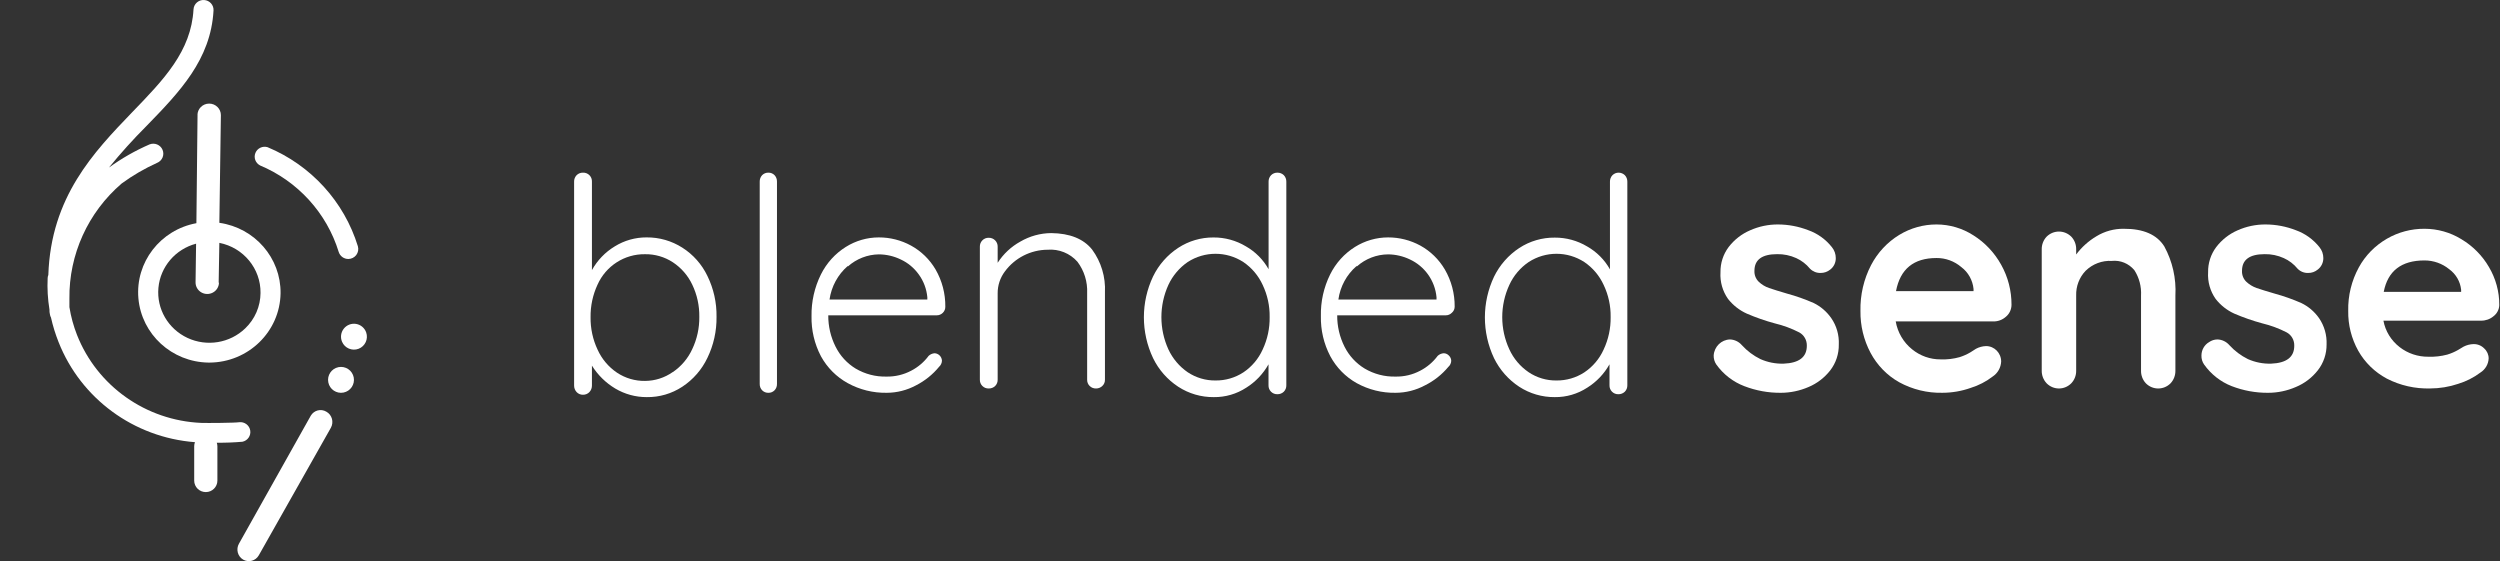 <svg width="695" height="156" viewBox="0 0 695 156" fill="none" xmlns="http://www.w3.org/2000/svg">
<rect x="0" y="0" width="695" height="156" fill="#333333" stroke="none"/>
<g clip-path="url(#clip0_704_671)">
<path d="M189.683 68.844C192.699 70.758 195.119 73.49 196.665 76.725C198.393 80.258 199.261 84.154 199.197 88.091C199.247 92.034 198.38 95.934 196.665 99.478C195.11 102.747 192.695 105.525 189.683 107.509C186.744 109.443 183.299 110.449 179.789 110.398C176.718 110.411 173.701 109.589 171.056 108.019C168.416 106.446 166.189 104.261 164.558 101.645V107.148C164.573 107.831 164.324 108.494 163.862 108.996C163.393 109.484 162.743 109.754 162.069 109.74C161.4 109.755 160.757 109.485 160.297 108.996C159.836 108.494 159.586 107.831 159.601 107.148V50.509C159.583 49.838 159.834 49.187 160.297 48.703C160.767 48.234 161.408 47.981 162.069 48.002C162.738 47.972 163.389 48.226 163.863 48.703C164.336 49.18 164.589 49.836 164.558 50.509V75.089C166.059 72.374 168.241 70.103 170.887 68.504C173.549 66.85 176.619 65.982 179.747 65.997C183.262 65.962 186.712 66.951 189.683 68.844ZM187.067 103.43C189.402 101.838 191.262 99.634 192.446 97.056C193.775 94.26 194.447 91.192 194.408 88.091C194.458 84.99 193.786 81.919 192.446 79.126C191.251 76.601 189.39 74.455 187.067 72.922C184.766 71.413 182.071 70.629 179.325 70.671C173.626 70.587 168.425 73.928 166.098 79.168C164.794 81.987 164.137 85.066 164.179 88.176C164.133 91.305 164.804 94.402 166.14 97.226C167.314 99.811 169.176 102.017 171.52 103.6C173.833 105.138 176.553 105.938 179.325 105.894C182.081 105.881 184.767 105.021 187.025 103.43H187.067Z" fill="white"/>
<path d="M215.325 108.503C214.87 108.969 214.25 109.22 213.61 109.199C212.964 109.221 212.337 108.97 211.875 108.503C211.424 108.034 211.18 107.393 211.201 106.732V50.489C211.184 49.822 211.427 49.177 211.875 48.697C212.337 48.23 212.964 47.979 213.61 48.001C214.25 47.98 214.87 48.231 215.325 48.697C215.773 49.177 216.016 49.822 215.999 50.489V106.732C216.02 107.393 215.776 108.034 215.325 108.503Z" fill="white"/>
<path d="M262.088 86.978C261.641 87.419 261.043 87.663 260.421 87.66H230.259C230.236 90.692 230.934 93.684 232.292 96.382C233.548 98.901 235.478 101.007 237.861 102.459C240.462 103.995 243.431 104.768 246.438 104.691C248.825 104.735 251.186 104.174 253.307 103.058C255.214 102.073 256.875 100.659 258.165 98.924C258.624 98.498 259.211 98.243 259.831 98.201C260.928 98.263 261.803 99.153 261.864 100.268C261.84 100.919 261.553 101.532 261.071 101.963C259.304 104.117 257.117 105.876 254.649 107.13C252.144 108.479 249.354 109.188 246.519 109.196C242.734 109.265 238.996 108.339 235.666 106.51C232.539 104.792 229.959 102.204 228.227 99.049C226.427 95.626 225.524 91.789 225.605 87.908C225.534 83.871 226.434 79.876 228.227 76.272C229.793 73.129 232.185 70.49 235.137 68.646C237.892 66.917 241.066 66.001 244.304 66C247.431 65.987 250.512 66.769 253.267 68.274C256.094 69.822 258.454 72.122 260.096 74.929C261.903 78.06 262.838 81.632 262.799 85.263C262.813 85.912 262.555 86.536 262.088 86.978ZM235.666 73.957C232.924 76.338 231.125 79.651 230.605 83.279H257.799V82.638C257.59 80.332 256.76 78.13 255.401 76.272C254.116 74.484 252.402 73.061 250.421 72.139C248.516 71.214 246.435 70.727 244.324 70.713C241.158 70.757 238.111 71.944 235.727 74.061L235.666 73.957Z" fill="white"/>
<path d="M303.596 69.362C306.128 72.805 307.392 77.015 307.176 81.281V105.539C307.203 106.207 306.933 106.853 306.439 107.305C305.976 107.752 305.356 108.002 304.712 107.998C304.045 108.021 303.398 107.77 302.922 107.305C302.456 106.837 302.205 106.198 302.226 105.539V81.47C302.366 78.345 301.413 75.268 299.53 72.767C297.447 70.409 294.371 69.17 291.232 69.425C286.524 69.453 282.109 71.707 279.331 75.5C278.043 77.224 277.348 79.319 277.351 81.47V105.539C277.373 106.198 277.121 106.837 276.656 107.305C276.177 107.766 275.532 108.016 274.866 107.998C274.205 108.022 273.565 107.771 273.097 107.304C272.63 106.838 272.378 106.198 272.402 105.539V68.584C272.38 67.925 272.631 67.286 273.097 66.818C273.558 66.339 274.201 66.079 274.866 66.103C275.53 66.086 276.173 66.341 276.643 66.811C277.113 67.28 277.369 67.921 277.351 68.584V73.061C278.932 70.598 281.104 68.568 283.67 67.154C286.267 65.641 289.215 64.829 292.222 64.8C297.424 64.863 301.194 66.377 303.596 69.362Z" fill="white"/>
<path d="M356.903 48.701C357.366 49.184 357.616 49.834 357.599 50.505V107.11C357.62 107.775 357.369 108.42 356.903 108.892C356.423 109.358 355.778 109.61 355.112 109.592C354.451 109.616 353.81 109.363 353.342 108.892C352.875 108.421 352.622 107.776 352.646 107.11V101.276C351.162 103.927 349.039 106.16 346.472 107.768C343.782 109.525 340.636 110.44 337.431 110.399C333.927 110.432 330.49 109.429 327.547 107.513C324.543 105.547 322.125 102.797 320.551 99.557C317.15 92.377 317.15 84.035 320.551 76.856C322.125 73.615 324.543 70.866 327.547 68.899C330.463 66.993 333.87 65.99 337.347 66.014C340.513 65.994 343.624 66.845 346.345 68.475C348.99 69.977 351.176 72.178 352.667 74.84V50.505C352.65 49.834 352.9 49.184 353.363 48.701C353.832 48.233 354.472 47.98 355.133 48.001C355.792 47.989 356.429 48.241 356.903 48.701ZM345.65 103.525C348 101.955 349.863 99.748 351.024 97.16C352.351 94.337 353.014 91.244 352.962 88.121C353.01 85.04 352.346 81.99 351.024 79.211C349.845 76.633 347.986 74.432 345.65 72.846C340.939 69.793 334.892 69.793 330.181 72.846C327.856 74.444 325.999 76.642 324.807 79.211C322.223 84.896 322.223 91.432 324.807 97.117C325.999 99.686 327.856 101.884 330.181 103.482C332.473 105.01 335.168 105.808 337.916 105.773C340.657 105.805 343.347 105.023 345.65 103.525Z" fill="white"/>
<path d="M403.585 86.978C403.14 87.42 402.54 87.665 401.917 87.66H371.744C371.721 90.692 372.419 93.683 373.779 96.382C375.044 98.901 376.983 101.007 379.374 102.458C381.977 103.995 384.95 104.768 387.96 104.691C390.344 104.738 392.701 104.177 394.816 103.058C396.725 102.073 398.388 100.659 399.679 98.924C400.144 98.494 400.74 98.239 401.368 98.201C401.907 98.214 402.42 98.445 402.792 98.841C403.195 99.221 403.43 99.751 403.443 100.309C403.418 100.965 403.123 101.58 402.629 102.004C400.84 104.152 398.629 105.897 396.139 107.129C393.631 108.478 390.838 109.187 388 109.196C384.218 109.267 380.482 108.342 377.156 106.509C374.054 104.77 371.506 102.167 369.811 99.007C368.023 95.594 367.127 91.773 367.207 87.908C367.113 83.873 368 79.876 369.791 76.272C371.351 73.131 373.739 70.491 376.688 68.646C379.455 66.919 382.637 66.003 385.884 66C389.015 65.99 392.098 66.771 394.857 68.274C397.677 69.828 400.032 72.128 401.673 74.929C403.488 78.058 404.431 81.63 404.399 85.263C404.397 85.93 404.098 86.56 403.585 86.978ZM377.136 73.957C374.378 76.327 372.574 79.645 372.07 83.279H399.353V82.638C399.142 80.336 398.319 78.136 396.973 76.272C395.682 74.488 393.967 73.066 391.988 72.139C390.08 71.217 387.997 70.731 385.884 70.713C382.694 70.739 379.618 71.927 377.217 74.061L377.136 73.957Z" fill="white"/>
<path d="M451.703 48.701C452.165 49.184 452.416 49.834 452.399 50.505V107.11C452.42 107.775 452.168 108.42 451.703 108.893C451.222 109.358 450.576 109.61 449.909 109.593C449.248 109.617 448.606 109.363 448.138 108.892C447.67 108.421 447.417 107.776 447.441 107.11V101.276C445.956 103.928 443.83 106.16 441.26 107.768C438.574 109.521 435.432 110.436 432.23 110.399C428.723 110.432 425.282 109.429 422.336 107.513C419.347 105.55 416.936 102.818 415.353 99.6C411.949 92.42 411.949 84.078 415.353 76.898C416.936 73.662 419.355 70.914 422.357 68.942C425.294 67.023 428.729 66.02 432.23 66.056C435.4 66.037 438.515 66.888 441.239 68.518C443.886 70.019 446.075 72.22 447.568 74.883V50.505C447.55 49.834 447.801 49.184 448.264 48.701C448.734 48.233 449.375 47.98 450.036 48.001C450.659 48.017 451.254 48.267 451.703 48.701ZM440.437 103.525C442.79 101.955 444.655 99.749 445.817 97.16C447.145 94.337 447.81 91.244 447.757 88.122C447.805 85.04 447.141 81.99 445.817 79.211C444.637 76.634 442.776 74.432 440.437 72.846C435.73 69.791 429.68 69.791 424.973 72.846C422.634 74.432 420.773 76.634 419.594 79.211C416.966 84.887 416.966 91.441 419.594 97.117C420.773 99.695 422.634 101.896 424.973 103.482C427.258 105.012 429.95 105.811 432.695 105.774C435.439 105.805 438.132 105.023 440.437 103.525Z" fill="white"/>
<path d="M476.402 98.816C476.564 96.356 478.532 94.427 480.942 94.366C482.208 94.412 483.401 94.987 484.242 95.957C485.706 97.565 487.453 98.878 489.391 99.826C491.432 100.731 493.642 101.164 495.865 101.095C500.153 100.923 502.297 99.268 502.297 96.129C502.347 94.581 501.531 93.139 500.195 92.41C498.03 91.3 495.744 90.456 493.385 89.895C490.734 89.178 488.135 88.273 485.608 87.186C483.576 86.27 481.789 84.87 480.395 83.102C478.878 80.96 478.135 78.347 478.293 75.707C478.246 73.168 479.047 70.688 480.563 68.677C482.127 66.636 484.174 65.038 486.512 64.034C488.964 62.94 491.613 62.383 494.289 62.4C497.162 62.409 500.01 62.948 502.696 63.991C505.28 64.904 507.56 66.543 509.275 68.721C509.972 69.569 510.351 70.643 510.347 71.751C510.367 73.014 509.788 74.208 508.792 74.955C508.038 75.563 507.103 75.889 506.143 75.879C505.038 75.919 503.966 75.491 503.18 74.697C502.14 73.43 500.832 72.423 499.354 71.751C497.68 70.996 495.866 70.622 494.036 70.655C489.833 70.655 487.731 72.203 487.731 75.299C487.683 76.417 488.103 77.504 488.887 78.287C489.721 79.093 490.719 79.702 491.809 80.071C492.986 80.472 494.646 80.988 496.79 81.619C499.323 82.305 501.803 83.182 504.21 84.241C506.155 85.194 507.833 86.637 509.086 88.433C510.566 90.569 511.306 93.149 511.188 95.764C511.231 98.382 510.384 100.935 508.792 102.987C507.199 105.014 505.131 106.597 502.78 107.587C500.34 108.645 497.717 109.194 495.066 109.199C491.6 109.227 488.158 108.6 484.914 107.35C481.802 106.166 479.098 104.073 477.137 101.331C476.634 100.596 476.376 99.714 476.402 98.816Z" fill="white"/>
<path d="M557.605 88.086C556.648 88.927 555.423 89.378 554.163 89.354H527.007C527.54 92.415 529.153 95.169 531.54 97.092C533.803 98.942 536.619 99.936 539.514 99.908C541.291 99.977 543.068 99.767 544.782 99.284C545.837 98.953 546.85 98.498 547.804 97.93L549.315 96.963C550.185 96.497 551.146 96.24 552.127 96.211C554.445 96.211 556.325 98.135 556.325 100.51C556.243 102.184 555.385 103.718 554.016 104.637C552.16 106.068 550.071 107.153 547.846 107.839C545.328 108.73 542.683 109.188 540.018 109.193C535.815 109.292 531.659 108.277 527.951 106.249C524.604 104.361 521.852 101.535 520.018 98.102C518.115 94.525 517.146 90.504 517.206 86.431C517.111 81.993 518.13 77.604 520.165 73.685C521.983 70.214 524.689 67.316 527.993 65.302C531.13 63.395 534.712 62.392 538.36 62.4C541.992 62.4 545.549 63.45 548.623 65.431C551.821 67.445 554.47 70.255 556.325 73.599C558.223 76.986 559.215 80.827 559.2 84.733C559.194 86.041 558.607 87.275 557.605 88.086ZM527.07 80.928H548.644V80.326C548.405 77.908 547.177 75.705 545.265 74.265C543.323 72.605 540.868 71.706 538.339 71.729C532.001 71.729 528.252 74.795 527.091 80.928H527.07Z" fill="white"/>
<path d="M601.672 68.495C603.951 72.661 605.023 77.407 604.762 82.176V102.999C604.796 104.321 604.313 105.604 603.42 106.559C601.513 108.48 598.455 108.48 596.549 106.559C595.655 105.604 595.172 104.321 595.207 102.999V82.176C595.349 79.68 594.7 77.204 593.357 75.117C591.81 73.244 589.458 72.277 587.076 72.534C584.383 72.381 581.749 73.376 579.798 75.283C578.042 77.118 577.095 79.608 577.176 82.176V102.999C577.212 104.326 576.721 105.611 575.814 106.559C573.914 108.478 570.863 108.478 568.963 106.559C568.064 105.606 567.574 104.324 567.601 102.999V69.349C567.574 68.023 568.064 66.742 568.963 65.788C570.876 63.902 573.901 63.902 575.814 65.788C576.721 66.736 577.212 68.022 577.176 69.349V70.744C578.714 68.698 580.626 66.979 582.807 65.684C585.105 64.284 587.736 63.563 590.41 63.602C595.844 63.574 599.598 65.205 601.672 68.495Z" fill="white"/>
<path d="M612.003 98.816C612.012 97.289 612.811 95.882 614.103 95.119C614.801 94.629 615.628 94.367 616.475 94.366C617.74 94.412 618.931 94.987 619.771 95.957C621.238 97.561 622.981 98.872 624.914 99.827C626.952 100.731 629.16 101.164 631.38 101.095C635.663 100.923 637.804 99.268 637.804 96.129C637.859 94.58 637.043 93.135 635.705 92.41C633.549 91.303 631.273 90.459 628.924 89.895C626.27 89.178 623.667 88.273 621.135 87.186C619.112 86.27 617.334 84.87 615.95 83.102C614.435 80.96 613.693 78.347 613.851 75.707C613.803 73.168 614.603 70.688 616.118 68.677C617.676 66.642 619.713 65.044 622.038 64.034C624.495 62.94 627.148 62.383 629.827 62.4C632.697 62.407 635.542 62.946 638.224 63.991C640.809 64.909 643.091 66.547 644.816 68.721C645.512 69.569 645.891 70.643 645.887 71.751C645.899 73.017 645.312 74.21 644.312 74.955C643.57 75.568 642.642 75.895 641.688 75.879C640.583 75.927 639.509 75.498 638.728 74.697C637.687 73.424 636.372 72.416 634.886 71.751C633.214 70.996 631.402 70.622 629.575 70.655C625.376 70.655 623.277 72.203 623.277 75.299C623.229 76.418 623.649 77.504 624.431 78.287C625.272 79.084 626.266 79.692 627.349 80.071C628.525 80.479 630.205 80.995 632.346 81.619C634.875 82.309 637.351 83.185 639.757 84.241C641.723 85.185 643.421 86.628 644.69 88.433C646.16 90.573 646.898 93.15 646.79 95.764C646.812 98.363 645.96 100.891 644.375 102.922C642.758 104.991 640.646 106.598 638.245 107.587C635.809 108.649 633.188 109.198 630.541 109.199C627.085 109.225 623.655 108.598 620.422 107.35C617.344 106.151 614.673 104.06 612.738 101.331C612.227 100.6 611.968 99.715 612.003 98.816Z" fill="white"/>
<path d="M693.165 87.94C692.203 88.741 690.973 89.17 689.708 89.144H662.592C663.125 92.047 664.727 94.661 667.097 96.495C669.363 98.257 672.183 99.202 675.081 99.17C676.855 99.234 678.629 99.035 680.341 98.578C681.387 98.263 682.393 97.831 683.337 97.291L684.867 96.373C685.727 95.927 686.681 95.683 687.654 95.658C688.769 95.636 689.842 96.074 690.609 96.863C691.405 97.585 691.854 98.6 691.845 99.66C691.774 101.254 690.915 102.715 689.54 103.58C687.693 104.969 685.607 106.027 683.379 106.704C680.872 107.551 678.237 107.985 675.584 107.991C671.393 108.105 667.243 107.162 663.535 105.255C660.187 103.462 657.433 100.778 655.593 97.516C653.7 94.116 652.74 90.297 652.806 86.429C652.712 82.213 653.729 78.044 655.761 74.32C657.568 71.018 660.272 68.264 663.577 66.357C666.734 64.531 670.341 63.579 674.012 63.6C677.632 63.6 681.177 64.599 684.238 66.48C687.437 68.387 690.084 71.058 691.929 74.239C693.834 77.453 694.825 81.104 694.799 84.816C694.765 86.043 694.164 87.191 693.165 87.94ZM662.676 81.14H684.196V80.569C683.963 78.274 682.745 76.183 680.844 74.811C678.927 73.252 676.509 72.399 674.012 72.401C667.579 72.401 663.807 75.321 662.676 81.14Z" fill="white"/>
<path d="M54.917 31.921L54.598 62.045C44.572 63.893 37.6 72.923 38.474 82.93C39.347 92.938 47.782 100.664 57.981 100.8H58.257C69.066 100.733 77.837 92.17 77.999 81.527C78.112 71.721 70.836 63.347 60.98 61.941L61.406 32.005C61.406 30.235 59.949 28.8 58.151 28.8C56.353 28.8 54.896 30.235 54.896 32.005L54.917 31.921ZM60.789 78.574L60.98 67.513C67.701 68.842 72.508 74.694 72.425 81.444C72.406 85.155 70.873 88.703 68.171 91.289C63.91 95.397 57.501 96.454 52.114 93.938C46.727 91.421 43.504 85.865 44.04 80.017C44.575 74.169 48.756 69.27 54.513 67.743L54.364 78.469C54.345 79.614 54.948 80.682 55.946 81.271C56.943 81.859 58.184 81.879 59.2 81.323C60.217 80.767 60.855 79.719 60.874 78.574H60.789Z" fill="white"/>
<path d="M72.216 45.956C82.788 50.369 90.83 59.203 94.165 70.064C94.533 71.218 95.615 72.001 96.838 72C97.711 71.989 98.529 71.574 99.05 70.88C99.57 70.186 99.733 69.291 99.489 68.461C95.667 56.05 86.469 45.959 74.383 40.918C73.014 40.508 71.554 41.194 71.01 42.503C70.465 43.811 71.014 45.315 72.279 45.977L72.216 45.956Z" fill="white"/>
<path d="M90.731 114.452C89.226 113.544 87.286 114.047 86.387 115.577L66.434 151.135C66.006 151.88 65.889 152.768 66.108 153.602C66.326 154.436 66.863 155.145 67.598 155.572C69.12 156.456 71.056 155.927 71.942 154.383L91.999 118.889C92.412 118.13 92.511 117.233 92.273 116.4C92.034 115.566 91.479 114.865 90.731 114.452Z" fill="white"/>
<path d="M94.076 102.073C92.136 102.472 90.882 104.363 91.271 106.306C91.659 108.249 93.545 109.512 95.489 109.133C97.434 108.753 98.706 106.874 98.336 104.928C98.156 103.981 97.604 103.146 96.803 102.609C96.003 102.073 95.021 101.88 94.076 102.073Z" fill="white"/>
<path d="M101.799 92.416C101.366 91.173 100.29 90.266 98.993 90.049C97.695 89.832 96.383 90.341 95.57 91.375C94.757 92.409 94.573 93.805 95.09 95.014C95.852 96.798 97.891 97.657 99.7 96.956C101.509 96.256 102.437 94.248 101.799 92.416Z" fill="white"/>
<path d="M67.413 122.802C68.863 122.488 69.808 121.102 69.561 119.653C69.313 118.204 67.959 117.203 66.485 117.378C65.326 117.566 57.422 117.629 55.947 117.566C40.549 116.911 26.997 107.311 21.403 93.096C20.425 90.605 19.718 88.018 19.296 85.378C19.296 85.023 19.296 84.669 19.296 84.314C19.306 84.154 19.306 83.994 19.296 83.834C19.296 83.563 19.296 83.334 19.296 83.062C19.137 70.776 24.457 59.046 33.838 50.999C36.904 48.763 40.195 46.847 43.66 45.283C45.091 44.707 45.78 43.091 45.198 41.674C44.616 40.257 42.984 39.575 41.552 40.151C37.576 41.883 33.802 44.037 30.297 46.577C33.567 42.558 37.042 38.708 40.709 35.04C49.919 25.57 58.603 16.599 59.361 2.915C59.449 1.394 58.274 0.091 56.737 0.005C55.201 -0.082 53.885 1.081 53.797 2.602C53.144 14.263 45.535 22.128 36.705 31.244C26.061 42.321 14.153 54.733 13.436 76.449C13.321 76.721 13.257 77.01 13.247 77.305C13.108 80.235 13.278 83.171 13.752 86.066C13.752 86.504 13.752 86.963 13.879 87.401C13.923 87.709 14.023 88.005 14.174 88.278C14.695 90.603 15.4 92.883 16.282 95.099C22.476 110.809 37.21 121.623 54.198 122.927C54.063 123.288 53.992 123.669 53.987 124.054V133.608C53.987 135.371 55.431 136.8 57.212 136.8C58.993 136.8 60.436 135.371 60.436 133.608V124.054C60.423 123.721 60.367 123.392 60.268 123.074C62.653 123.1 65.037 123.01 67.413 122.802Z" fill="white"/>
</g>
<defs>
<clipPath id="clip0_704_671">
<rect width="695" height="156" fill="white"/>
</clipPath>
</defs>
</svg>
